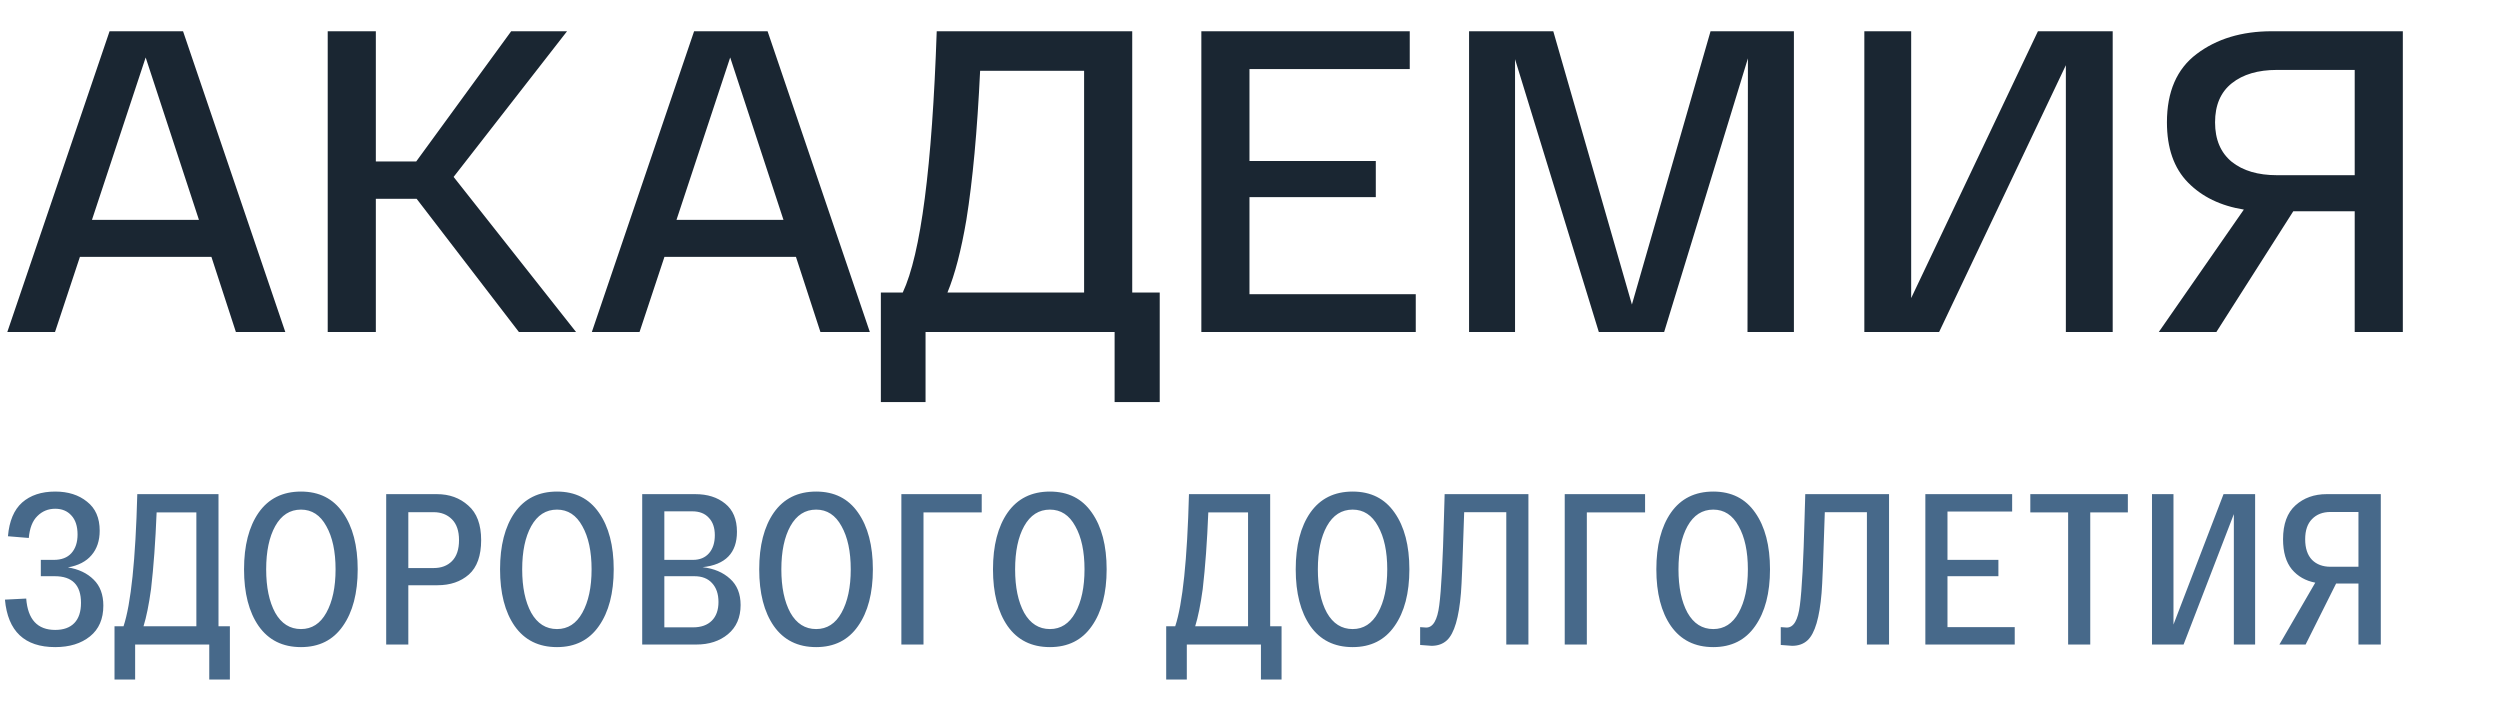 <svg width="128" height="37" viewBox="0 0 128 37" fill="none" xmlns="http://www.w3.org/2000/svg">
<path d="M12.078 17L10.824 13.15H4.092L2.816 17H0.374L5.61 1.6H9.372L14.608 17H12.078ZM7.458 2.942L4.708 11.258H10.186L7.458 2.942ZM29.495 17H26.569L21.333 10.18H19.243V17H16.779V1.6H19.243V8.266H21.311L26.173 1.6H29.033L23.225 9.058L29.495 17ZM42.006 17L40.752 13.15H34.02L32.744 17H30.302L35.538 1.6H39.3L44.536 17H42.006ZM37.386 2.942L34.636 11.258H40.114L37.386 2.942ZM57.97 14.976H59.378V20.586H57.068V17H47.388V20.586H45.1V14.976H46.222C47.146 12.996 47.726 8.537 47.96 1.6H57.97V14.976ZM55.506 14.976V3.624H50.182C50.036 6.704 49.801 9.249 49.478 11.258C49.214 12.813 48.892 14.052 48.51 14.976H55.506ZM61.509 17V1.6H72.179V3.536H63.973V8.244H70.441V10.092H63.973V15.064H72.487V17H61.509ZM87.58 1.6H91.848V17H89.472L89.494 2.986L85.204 17H81.86L77.57 3.03V17H75.216V1.6H79.528L83.554 15.592L87.58 1.6ZM104.342 1.6H108.17V17H105.772V3.338L99.282 17H95.454V1.6H97.852V15.262L104.342 1.6ZM123.025 1.6V17H120.561V10.818H117.415L113.477 17H110.529L114.885 10.73C113.697 10.539 112.743 10.077 112.025 9.344C111.306 8.611 110.947 7.584 110.947 6.264C110.947 4.695 111.453 3.529 112.465 2.766C113.491 1.989 114.775 1.6 116.315 1.6H123.025ZM120.561 8.97V3.58H116.579C115.611 3.58 114.841 3.807 114.269 4.262C113.697 4.717 113.411 5.384 113.411 6.264C113.411 7.144 113.697 7.819 114.269 8.288C114.841 8.743 115.611 8.97 116.579 8.97H120.561Z" fill="#1A2632"/>
<path d="M3.476 29.051C4.026 29.139 4.466 29.348 4.796 29.678C5.126 30.001 5.291 30.444 5.291 31.009C5.291 31.691 5.064 32.215 4.609 32.582C4.154 32.949 3.56 33.132 2.827 33.132C1.258 33.132 0.4 32.322 0.253 30.701L1.342 30.646C1.423 31.717 1.918 32.252 2.827 32.252C3.252 32.252 3.579 32.135 3.806 31.9C4.033 31.665 4.147 31.321 4.147 30.866C4.147 29.957 3.7 29.502 2.805 29.502H2.09V28.666H2.75C3.146 28.666 3.447 28.552 3.652 28.325C3.865 28.09 3.971 27.771 3.971 27.368C3.971 26.943 3.865 26.616 3.652 26.389C3.447 26.162 3.172 26.048 2.827 26.048C2.468 26.048 2.163 26.173 1.914 26.422C1.665 26.664 1.518 27.038 1.474 27.544L0.407 27.456C0.473 26.679 0.715 26.103 1.133 25.729C1.558 25.355 2.123 25.168 2.827 25.168C3.487 25.168 4.03 25.34 4.455 25.685C4.888 26.022 5.104 26.517 5.104 27.17C5.104 27.683 4.965 28.101 4.686 28.424C4.415 28.747 4.011 28.956 3.476 29.051ZM11.187 32.065H11.77V34.793H10.714V33H6.919V34.793H5.863V32.065H6.325C6.706 30.914 6.941 28.659 7.029 25.3H11.187V32.065ZM7.733 30.162C7.623 30.961 7.494 31.596 7.348 32.065H10.054V26.235H8.019C7.96 27.716 7.865 29.025 7.733 30.162ZM13.243 32.054C12.744 31.335 12.495 30.367 12.495 29.15C12.495 27.933 12.744 26.965 13.243 26.246C13.749 25.527 14.471 25.168 15.41 25.168C16.341 25.168 17.056 25.527 17.555 26.246C18.061 26.965 18.314 27.933 18.314 29.15C18.314 30.367 18.061 31.335 17.555 32.054C17.056 32.773 16.341 33.132 15.41 33.132C14.471 33.132 13.749 32.773 13.243 32.054ZM14.09 26.939C13.782 27.496 13.628 28.233 13.628 29.15C13.628 30.067 13.782 30.807 14.09 31.372C14.405 31.929 14.845 32.208 15.41 32.208C15.967 32.208 16.4 31.929 16.708 31.372C17.023 30.807 17.181 30.067 17.181 29.15C17.181 28.233 17.023 27.496 16.708 26.939C16.4 26.374 15.967 26.092 15.41 26.092C14.845 26.092 14.405 26.374 14.09 26.939ZM22.369 25.3C23.007 25.3 23.542 25.494 23.975 25.883C24.415 26.264 24.635 26.855 24.635 27.654C24.635 28.453 24.426 29.04 24.008 29.414C23.59 29.781 23.054 29.964 22.402 29.964H20.906V33H19.773V25.3H22.369ZM22.204 29.084C22.592 29.084 22.904 28.967 23.139 28.732C23.381 28.49 23.502 28.131 23.502 27.654C23.502 27.185 23.381 26.829 23.139 26.587C22.897 26.345 22.585 26.224 22.204 26.224H20.906V29.084H22.204ZM26.351 32.054C25.852 31.335 25.603 30.367 25.603 29.15C25.603 27.933 25.852 26.965 26.351 26.246C26.857 25.527 27.579 25.168 28.518 25.168C29.449 25.168 30.164 25.527 30.663 26.246C31.169 26.965 31.422 27.933 31.422 29.15C31.422 30.367 31.169 31.335 30.663 32.054C30.164 32.773 29.449 33.132 28.518 33.132C27.579 33.132 26.857 32.773 26.351 32.054ZM27.198 26.939C26.89 27.496 26.736 28.233 26.736 29.15C26.736 30.067 26.89 30.807 27.198 31.372C27.513 31.929 27.953 32.208 28.518 32.208C29.075 32.208 29.508 31.929 29.816 31.372C30.131 30.807 30.289 30.067 30.289 29.15C30.289 28.233 30.131 27.496 29.816 26.939C29.508 26.374 29.075 26.092 28.518 26.092C27.953 26.092 27.513 26.374 27.198 26.939ZM35.972 29.04C36.551 29.106 37.02 29.304 37.38 29.634C37.739 29.957 37.919 30.404 37.919 30.976C37.919 31.614 37.702 32.113 37.27 32.472C36.844 32.824 36.305 33 35.653 33H32.881V25.3H35.598C36.221 25.3 36.731 25.461 37.127 25.784C37.53 26.107 37.732 26.587 37.732 27.225C37.732 28.31 37.145 28.915 35.972 29.04ZM36.599 27.401C36.599 27.02 36.496 26.723 36.291 26.51C36.093 26.29 35.81 26.18 35.444 26.18H34.014V28.666H35.477C35.829 28.666 36.104 28.552 36.302 28.325C36.5 28.098 36.599 27.79 36.599 27.401ZM35.488 32.12C35.898 32.12 36.217 32.006 36.445 31.779C36.672 31.552 36.786 31.233 36.786 30.822C36.786 30.411 36.676 30.089 36.456 29.854C36.243 29.619 35.942 29.502 35.554 29.502H34.014V32.12H35.488ZM39.62 32.054C39.121 31.335 38.872 30.367 38.872 29.15C38.872 27.933 39.121 26.965 39.62 26.246C40.126 25.527 40.848 25.168 41.787 25.168C42.718 25.168 43.433 25.527 43.932 26.246C44.438 26.965 44.691 27.933 44.691 29.15C44.691 30.367 44.438 31.335 43.932 32.054C43.433 32.773 42.718 33.132 41.787 33.132C40.848 33.132 40.126 32.773 39.62 32.054ZM40.467 26.939C40.159 27.496 40.005 28.233 40.005 29.15C40.005 30.067 40.159 30.807 40.467 31.372C40.782 31.929 41.222 32.208 41.787 32.208C42.344 32.208 42.777 31.929 43.085 31.372C43.4 30.807 43.558 30.067 43.558 29.15C43.558 28.233 43.4 27.496 43.085 26.939C42.777 26.374 42.344 26.092 41.787 26.092C41.222 26.092 40.782 26.374 40.467 26.939ZM50.264 25.3V26.235H47.283V33H46.15V25.3H50.264ZM51.589 32.054C51.091 31.335 50.841 30.367 50.841 29.15C50.841 27.933 51.091 26.965 51.589 26.246C52.095 25.527 52.818 25.168 53.756 25.168C54.688 25.168 55.403 25.527 55.901 26.246C56.407 26.965 56.66 27.933 56.66 29.15C56.66 30.367 56.407 31.335 55.901 32.054C55.403 32.773 54.688 33.132 53.756 33.132C52.818 33.132 52.095 32.773 51.589 32.054ZM52.436 26.939C52.128 27.496 51.974 28.233 51.974 29.15C51.974 30.067 52.128 30.807 52.436 31.372C52.752 31.929 53.192 32.208 53.756 32.208C54.314 32.208 54.746 31.929 55.054 31.372C55.37 30.807 55.527 30.067 55.527 29.15C55.527 28.233 55.37 27.496 55.054 26.939C54.746 26.374 54.314 26.092 53.756 26.092C53.192 26.092 52.752 26.374 52.436 26.939ZM65.033 32.065H65.616V34.793H64.56V33H60.765V34.793H59.709V32.065H60.171C60.552 30.914 60.787 28.659 60.875 25.3H65.033V32.065ZM61.579 30.162C61.469 30.961 61.34 31.596 61.194 32.065H63.9V26.235H61.865C61.806 27.716 61.711 29.025 61.579 30.162ZM67.089 32.054C66.59 31.335 66.341 30.367 66.341 29.15C66.341 27.933 66.59 26.965 67.089 26.246C67.595 25.527 68.317 25.168 69.256 25.168C70.187 25.168 70.902 25.527 71.401 26.246C71.907 26.965 72.16 27.933 72.16 29.15C72.16 30.367 71.907 31.335 71.401 32.054C70.902 32.773 70.187 33.132 69.256 33.132C68.317 33.132 67.595 32.773 67.089 32.054ZM67.936 26.939C67.628 27.496 67.474 28.233 67.474 29.15C67.474 30.067 67.628 30.807 67.936 31.372C68.251 31.929 68.691 32.208 69.256 32.208C69.813 32.208 70.246 31.929 70.554 31.372C70.869 30.807 71.027 30.067 71.027 29.15C71.027 28.233 70.869 27.496 70.554 26.939C70.246 26.374 69.813 26.092 69.256 26.092C68.691 26.092 68.251 26.374 67.936 26.939ZM73.965 25.3H78.255V33H77.122V26.224H74.966C74.892 28.585 74.837 29.964 74.801 30.36C74.698 31.621 74.46 32.428 74.086 32.78C73.88 32.971 73.616 33.066 73.294 33.066C73.228 33.066 73.033 33.051 72.711 33.022V32.109C72.872 32.124 72.975 32.131 73.019 32.131C73.371 32.131 73.594 31.75 73.69 30.987C73.792 30.217 73.873 28.706 73.932 26.455C73.939 26.294 73.943 26.165 73.943 26.07C73.943 25.975 73.946 25.854 73.954 25.707C73.961 25.56 73.965 25.425 73.965 25.3ZM84.228 25.3V26.235H81.246V33H80.114V25.3H84.228ZM85.553 32.054C85.054 31.335 84.805 30.367 84.805 29.15C84.805 27.933 85.054 26.965 85.553 26.246C86.059 25.527 86.781 25.168 87.72 25.168C88.651 25.168 89.366 25.527 89.865 26.246C90.371 26.965 90.624 27.933 90.624 29.15C90.624 30.367 90.371 31.335 89.865 32.054C89.366 32.773 88.651 33.132 87.72 33.132C86.781 33.132 86.059 32.773 85.553 32.054ZM86.4 26.939C86.092 27.496 85.938 28.233 85.938 29.15C85.938 30.067 86.092 30.807 86.4 31.372C86.715 31.929 87.155 32.208 87.72 32.208C88.277 32.208 88.71 31.929 89.018 31.372C89.333 30.807 89.491 30.067 89.491 29.15C89.491 28.233 89.333 27.496 89.018 26.939C88.71 26.374 88.277 26.092 87.72 26.092C87.155 26.092 86.715 26.374 86.4 26.939ZM92.429 25.3H96.719V33H95.586V26.224H93.43C93.357 28.585 93.302 29.964 93.265 30.36C93.162 31.621 92.924 32.428 92.55 32.78C92.345 32.971 92.081 33.066 91.758 33.066C91.692 33.066 91.498 33.051 91.175 33.022V32.109C91.336 32.124 91.439 32.131 91.483 32.131C91.835 32.131 92.059 31.75 92.154 30.987C92.257 30.217 92.337 28.706 92.396 26.455C92.403 26.294 92.407 26.165 92.407 26.07C92.407 25.975 92.411 25.854 92.418 25.707C92.425 25.56 92.429 25.425 92.429 25.3ZM99.711 32.109H103.154V33H98.578V25.3H103.022V26.191H99.711V28.666H102.318V29.502H99.711V32.109ZM108.946 25.3V26.235H107.021V33H105.888V26.235H103.952V25.3H108.946ZM113.845 25.3H115.462V33H114.373V26.323L111.799 33H110.182V25.3H111.282V31.977L113.845 25.3ZM119.125 25.3H121.897V33H120.753V29.876H119.609L118.047 33H116.705L118.542 29.832C118.044 29.737 117.644 29.509 117.343 29.15C117.043 28.783 116.892 28.27 116.892 27.61C116.892 26.833 117.105 26.253 117.53 25.872C117.956 25.491 118.487 25.3 119.125 25.3ZM119.323 29.018H120.753V26.213H119.323C118.927 26.213 118.612 26.334 118.377 26.576C118.143 26.811 118.025 27.155 118.025 27.61C118.025 28.072 118.143 28.424 118.377 28.666C118.612 28.901 118.927 29.018 119.323 29.018Z" fill="#47698A"/>
</svg>
